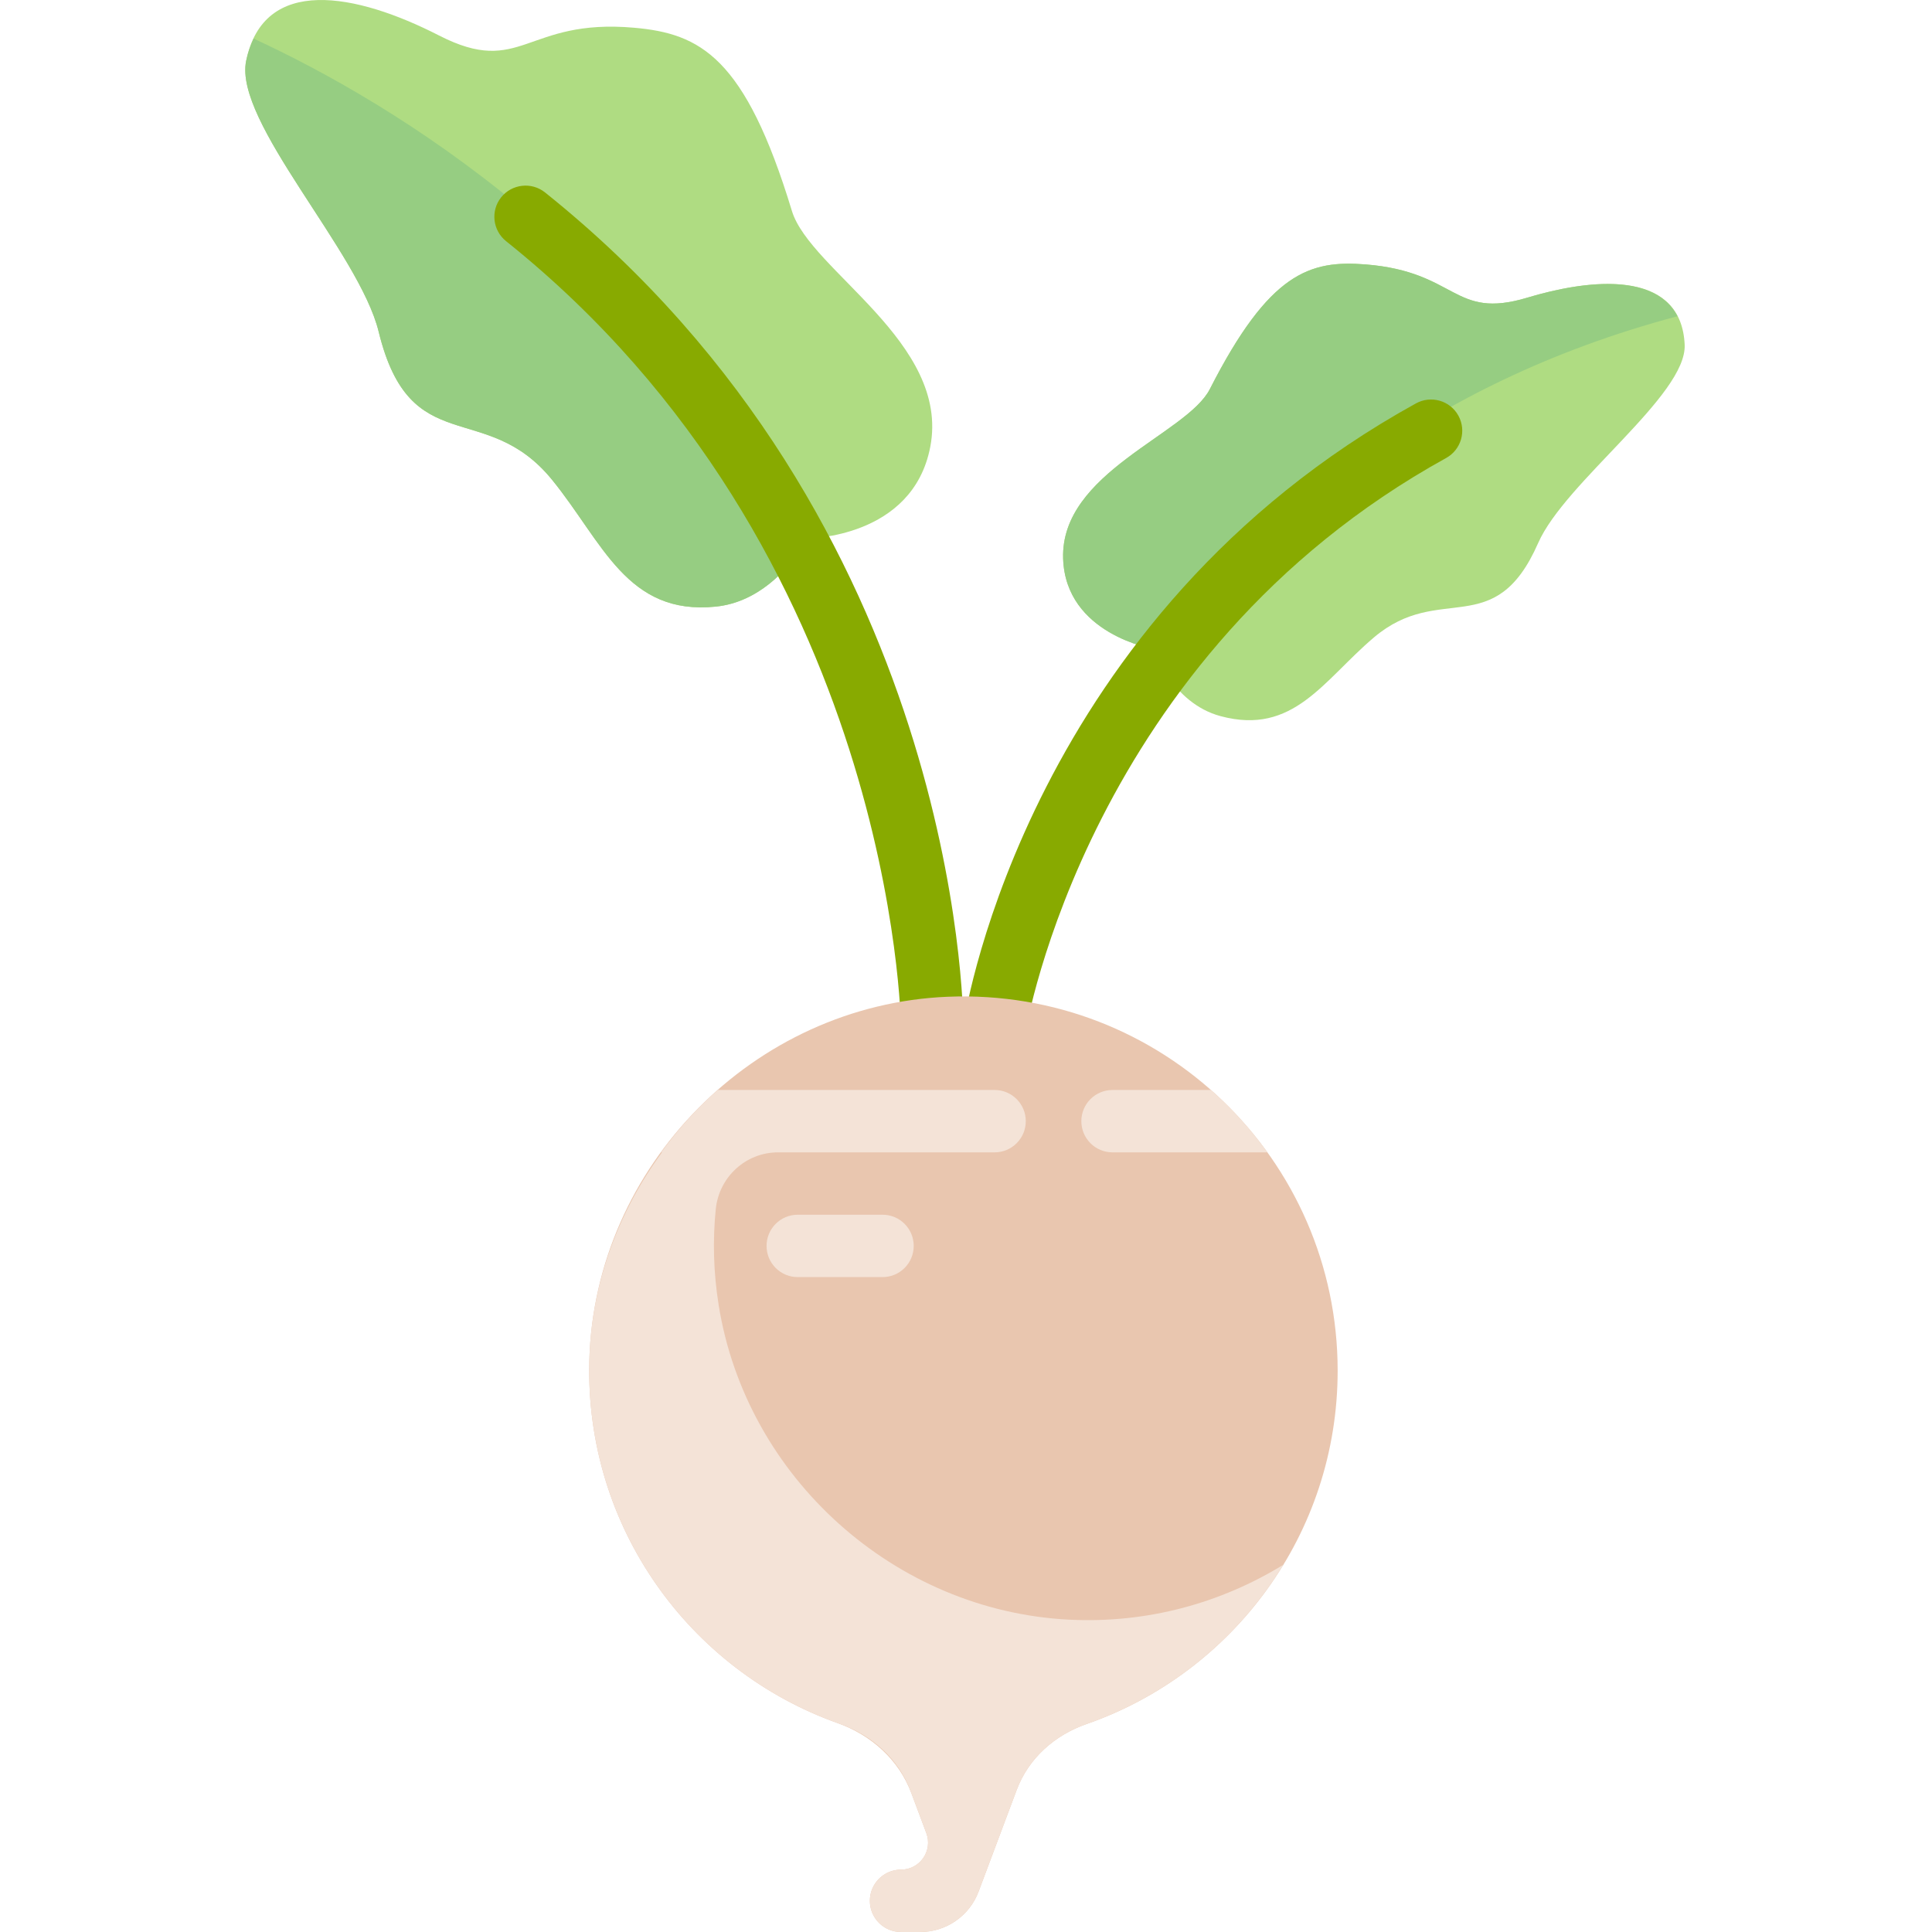 <?xml version="1.0" encoding="UTF-8" standalone="no"?>
<svg
   xmlns:dc="http://purl.org/dc/elements/1.1/"
   xmlns:cc="http://creativecommons.org/ns#"
   xmlns:rdf="http://www.w3.org/1999/02/22-rdf-syntax-ns#"
   xmlns:svg="http://www.w3.org/2000/svg"
   xmlns="http://www.w3.org/2000/svg"
   xmlns:sodipodi="http://sodipodi.sourceforge.net/DTD/sodipodi-0.dtd"
   xmlns:inkscape="http://www.inkscape.org/namespaces/inkscape"
   height="512pt"
   viewBox="-65 0 512 512"
   width="512pt"
   version="1.1"
   id="svg24"
   sodipodi:docname="beet_white.svg"
   inkscape:version="0.92.4 (5da689c313, 2019-01-14)">
  <defs
     id="defs28" />
  <sodipodi:namedview
     pagecolor="#ffffff"
     bordercolor="#666666"
     borderopacity="1"
     objecttolerance="10"
     gridtolerance="10"
     guidetolerance="10"
     inkscape:pageopacity="0"
     inkscape:pageshadow="2"
     inkscape:window-width="1920"
     inkscape:window-height="1017"
     id="namedview26"
     showgrid="false"
     inkscape:zoom="0.69140625"
     inkscape:cx="288.08802"
     inkscape:cy="359.97865"
     inkscape:window-x="-8"
     inkscape:window-y="-8"
     inkscape:window-maximized="1"
     inkscape:current-layer="svg24" />
  <path
     d="m339.727 78.891c19.898-5.977 40.875-6.363 41.727 12.461.605 13.414-31.707 36.34-38.828 52.562-11.547 26.301-25.988 10.141-43.539 25.027-13.391 11.359-21.289 26.039-40.629 20.844-12.98-3.488-17.828-17.828-17.828-17.828s-23.246-3.867-23.891-23.93c-.734-22.883 32.773-32.926 38.883-44.914 15.762-30.922 26.488-34.23 41.328-33.035 24.355 1.961 23.062 14.734 42.777 8.812zm0 0"
     fill="#afdc82"
     id="path2" />
  <path
     d="m240.629 171.957s.664 1.93 2.113 4.52c26.848-37.434 69.512-74.766 136.805-92.672-5.66-10.965-23.098-9.938-39.82-4.914-19.715 5.918-18.422-6.852-42.777-8.812-14.84-1.195-25.566 2.113-41.328 33.035-6.109 11.984-39.617 22.031-38.883 44.91.645 20.066 23.891 23.934 23.891 23.934zm0 0"
     fill="#96cd82"
     id="path4" />
  <path
     d="m51.367 9.414c-22.07-11.297-46.488-16.016-51.137 6.715-3.312 16.191 29.961 50.617 35.125 71.797 8.371 34.328 28.371 17.594 45.973 39.258 13.43 16.527 19.801 35.984 43.387 33.574 15.832-1.617 24.277-18.078 24.277-18.078s27.895 0 32.543-24.277c5.301-27.688-31.867-46.688-36.672-62.504-12.398-40.805-24.277-47.004-41.84-48.551-28.816-2.543-29.789 13.258-51.656 2.066zm0 0"
     fill="#afdc82"
     id="path6" />
  <path
     d="m2.223 10.234c-.824 1.73-1.531 3.641-1.992 5.895-3.312 16.191 29.961 50.621 35.125 71.797 8.371 34.332 28.371 17.594 45.973 39.258 13.43 16.527 19.801 35.984 43.387 33.574 11.355-1.16 18.836-9.891 22.203-14.773-41.137-78.668-107.758-118.672-144.695-135.75zm0 0"
     fill="#96cd82"
     id="path8" />
  <path
     d="m182.051 280.594c-4.551 0-8.238-3.68-8.266-8.234-.008-1.25-1.75-126.113-104.676-208.453-3.562-2.855-4.141-8.055-1.293-11.621 2.855-3.543 8.047-4.141 11.621-1.289 109.273 87.422 110.863 215.887 110.879 221.309.008 4.559-3.672 8.273-8.234 8.289-.016 0-.023 0-.031 0zm0 0"
     fill="#ff8087"
     id="path10"
     style="fill:#88aa00" />
  <path
     d="m198.59 280.586c-.422 0-.855-.031-1.285-.098-4.504-.703-7.586-4.922-6.891-9.426.676-4.375 17.793-107.875 119.836-164.164 4-2.191 9.031-.75 11.234 3.246 2.203 4.004.75 9.023-3.246 11.234-94.734 52.25-111.336 151.23-111.488 152.223-.648 4.078-4.16 6.984-8.16 6.984zm0 0"
     fill="#ff8087"
     id="path12"
     style="fill:#88aa00" />
  <path
     d="m186.16 264.148c-51.418 2.102-93.609 44.938-94.984 96.379-1.18 44.23 26.617 82.117 65.777 96.102 8.91 3.18 16.234 9.691 19.555 18.551l3.98 10.617c1.758 4.68-1.703 9.672-6.703 9.672-4.562 0-8.262 3.703-8.262 8.266 0 4.566 3.699 8.266 8.262 8.266h5.078c6.887 0 13.055-4.273 15.473-10.727l10.109-26.957c3.133-8.352 10.055-14.492 18.48-17.426 38.75-13.484 66.566-50.309 66.566-93.652 0-56.152-46.668-101.402-103.332-99.09zm0 0"
     fill="#e6646e"
     id="path14"
     style="fill:#e9c6af" />
  <g
     fill="#dc4655"
     id="g22"
     style="fill:#f4e3d7;fill-opacity:1">
    <path
       d="m168.879 338.445h-22.469c-4.566 0-8.266-3.695-8.266-8.266 0-4.566 3.695-8.266 8.266-8.266h22.469c4.57 0 8.266 3.695 8.266 8.266 0 4.57-3.695 8.266-8.266 8.266zm0 0"
       id="path16"
       style="fill:#f4e3d7;fill-opacity:1" />
    <path
       d="m218.301 429.227c-46.203-2.344-85.547-37.695-92.848-83.375-1.395-8.703-1.59-17.199-.77-25.395.855-8.527 7.945-15.07 16.516-15.07h57.379c4.566 0 8.266-3.699 8.266-8.266 0-4.562-3.699-8.266-8.266-8.266h-73.395c-5.613 4.934-10.562 10.488-14.965 16.531h.219c-11.539 15.68-18.715 34.656-19.262 55.137-1.184 44.426 26.859 82.449 66.285 96.285 8.582 3.012 15.633 9.27 18.828 17.785l4.199 11.203c1.758 4.68-1.703 9.672-6.703 9.672-4.562 0-8.262 3.703-8.262 8.266 0 4.566 3.699 8.266 8.262 8.266h5.078c6.887 0 13.055-4.273 15.473-10.723l10.113-26.961c3.129-8.344 10.035-14.488 18.453-17.414 21.914-7.621 40.324-22.715 52.195-42.223-16.406 10.066-35.895 15.605-56.797 14.547zm0 0"
       id="path18"
       style="fill:#f4e3d7;fill-opacity:1" />
    <path
       d="m255.918 288.855h-26.086c-4.57 0-8.266 3.699-8.266 8.266 0 4.57 3.695 8.266 8.266 8.266h41.047c-4.379-6.078-9.352-11.59-14.961-16.531zm0 0"
       id="path20"
       style="fill:#f4e3d7;fill-opacity:1" />
  </g>
</svg>
